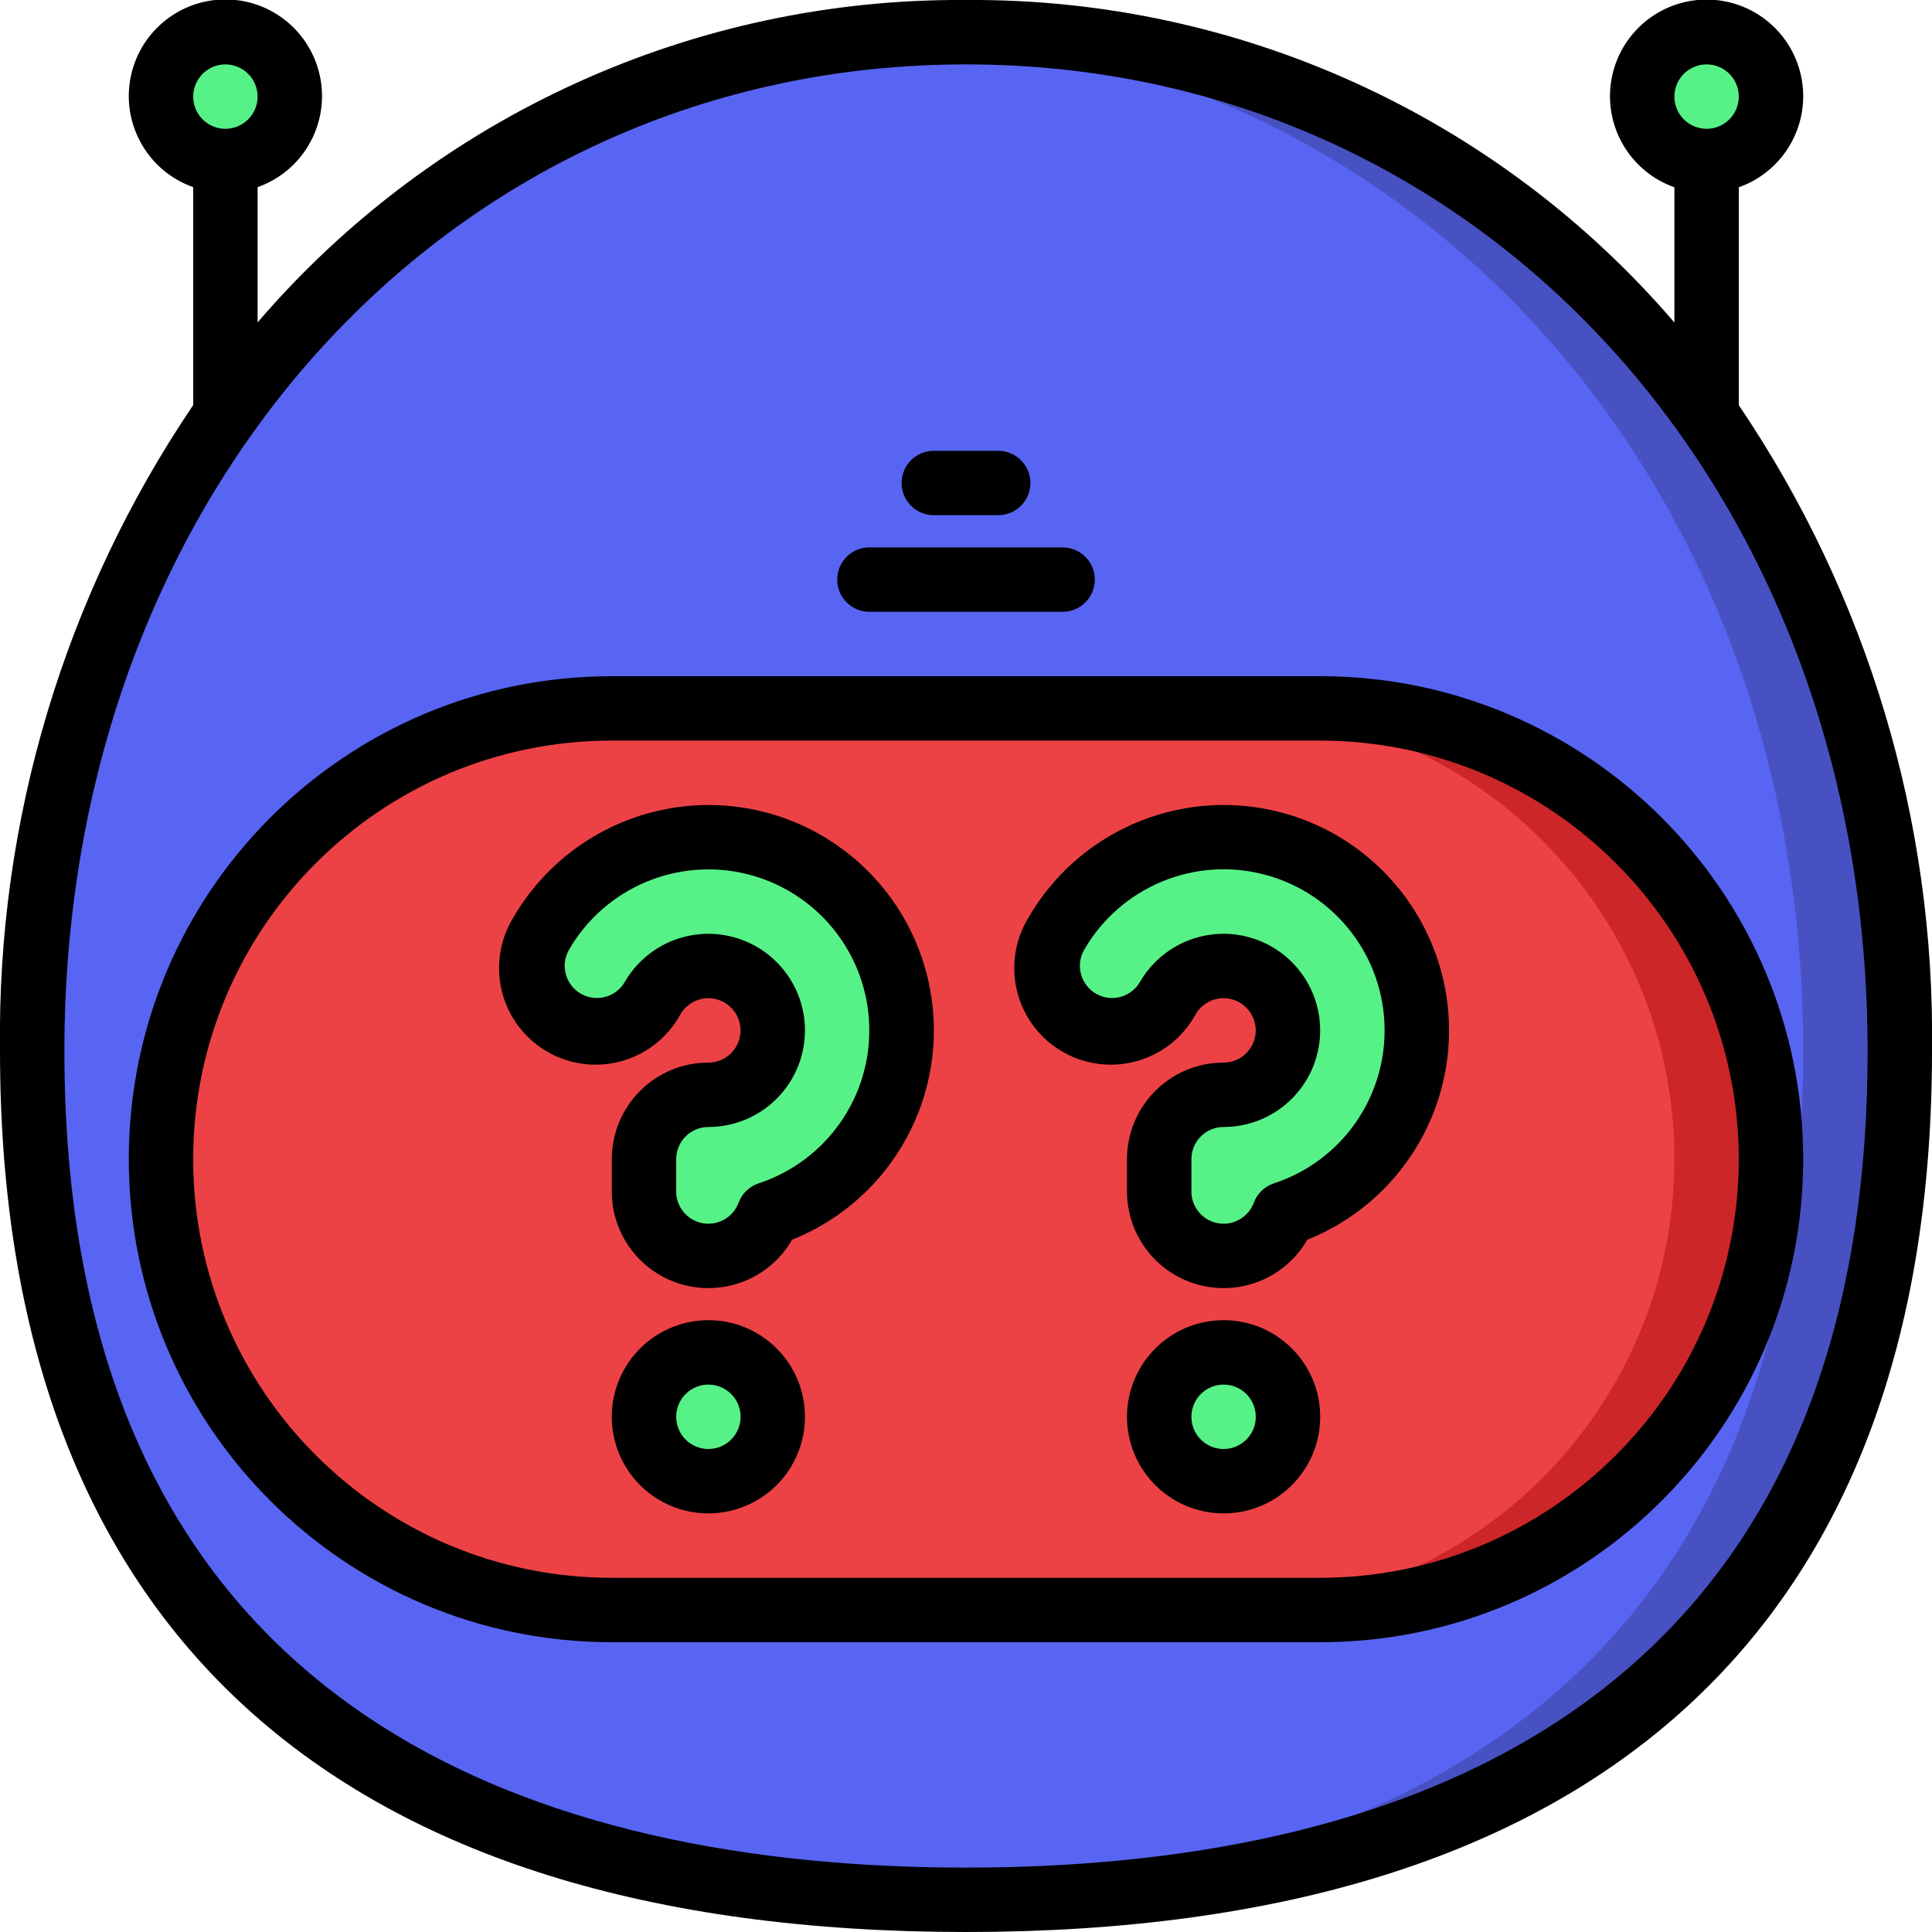 <svg xmlns="http://www.w3.org/2000/svg" xmlns:svgjs="http://svgjs.com/svgjs" xmlns:xlink="http://www.w3.org/1999/xlink" style="enable-background:new 0 0 512 512" width="512" height="512" x="0" y="0" version="1.1" viewBox="0 0 60 60" xml:space="preserve"><g><g xmlns="http://www.w3.org/2000/svg" id="Page-1" fill="none" fill-rule="evenodd"><g id="024---Bot-Question" fill-rule="nonzero" transform="translate(-1 -1)"><path id="Shape" fill="#5865f2" d="m60 33.636c0 19.773-12.984 26.364-29 26.364s-29-6.591-29-26.364c0-18.454 12.984-31.636 29-31.636s29 13.182 29 31.636z" data-original="#f5f5f5"/><path id="Shape" fill="#4751c2" d="m31 2c-.503 0-1.003.013-1.5.039 15.319.8 27.5 13.723 27.5 31.6 0 19.149-12.181 25.934-27.5 26.341.497.013.997.02 1.5.02 16.016 0 29-6.591 29-26.364 0-18.454-12.984-31.636-29-31.636z" data-original="#cfd8dc"/><rect id="Rectangle-path" width="50" height="28" x="6" y="23" fill="#ed4245" data-original="#607d8b" rx="14"/><path id="Shape" fill="#cc2629" d="m42 23h-3c7.732 0 14 6.268 14 14s-6.268 14-14 14h3c7.732-0 14-6.268 14-14s-6.268-14-14-14z" data-original="#37474f"/><circle id="Oval" cx="8" cy="4" r="2" fill="#57f287" data-original="#02a9f4"/><circle id="Oval" cx="54" cy="4" r="2" fill="#57f287" data-original="#02a9f4"/><circle id="Oval" cx="23" cy="45" r="2" fill="#57f287" data-original="#02a9f4"/><path id="Shape" fill="#57f287" d="m23 40c-1.105 0-2-.895-2-2v-1c0-1.105.895-2 2-2 .97-0 1.801-.698 1.969-1.653.168-.956-.374-1.894-1.286-2.226-.912-.332-1.931.039-2.416.879-.552.957-1.776 1.286-2.733.734s-1.286-1.776-.734-2.733c1.337-2.316 4.045-3.467 6.641-2.823 2.595.644 4.451 2.928 4.551 5.6.099 2.672-1.582 5.088-4.122 5.923-.292.781-1.037 1.299-1.87 1.3z" data-original="#02a9f4"/><circle id="Oval" cx="39" cy="45" r="2" fill="#57f287" data-original="#02a9f4"/><path id="Shape" fill="#57f287" d="m39 40c-1.105 0-2-.895-2-2v-1c0-1.105.895-2 2-2 .97-0 1.801-.698 1.969-1.653.168-.956-.374-1.894-1.286-2.226-.912-.332-1.931.039-2.416.879-.357.619-1.018 1.001-1.733 1.001-.715 0-1.376-.381-1.734-1-.358-.619-.358-1.382-.001-2.001 1.337-2.316 4.045-3.467 6.641-2.823 2.595.644 4.451 2.928 4.551 5.6.099 2.672-1.582 5.088-4.122 5.923-.292.781-1.037 1.299-1.87 1.3z" data-original="#02a9f4"/><g fill="#000"><path id="Shape" fill="#000" d="m20 22c-8.284 0-15 6.716-15 15s6.716 15 15 15h22c8.284 0 15-6.716 15-15s-6.716-15-15-15zm35 15c-.008 7.176-5.824 12.992-13 13h-22c-7.18 0-13-5.82-13-13s5.82-13 13-13h22c7.176.008 12.992 5.824 13 13z" data-original="#000000"/><path id="Shape" fill="#000" d="m28 20h6c.552 0 1-.448 1-1s-.448-1-1-1h-6c-.552 0-1 .448-1 1s.448 1 1 1z" data-original="#000000"/><path id="Shape" fill="#000" d="m30 17h2c.552 0 1-.448 1-1s-.448-1-1-1h-2c-.552 0-1 .448-1 1s.448 1 1 1z" data-original="#000000"/><path id="Shape" fill="#000" d="m55 6.816c1.378-.487 2.204-1.896 1.957-3.336s-1.496-2.493-2.957-2.493-2.71 1.053-2.957 2.493.579 2.849 1.957 3.336v4.2c-5.502-6.413-13.55-10.078-22-10.016-8.449-.063-16.497 3.6-22 10.012v-4.2c1.378-.487 2.204-1.896 1.957-3.336s-1.496-2.493-2.957-2.493-2.71 1.053-2.957 2.493.579 2.849 1.957 3.336v6.768c-4.003 5.915-6.097 12.915-6 20.056 0 17.902 10.374 27.364 30 27.364s30-9.462 30-27.364c.096-7.14-1.998-14.138-6-20.052zm-1-3.816c.552 0 1 .448 1 1s-.448 1-1 1-1-.448-1-1 .448-1 1-1zm-46 0c.552 0 1 .448 1 1s-.448 1-1 1-1-.448-1-1 .448-1 1-1zm23 56c-12.773 0-28-4.4-28-25.364 0-17.465 12.038-30.636 28-30.636s28 13.171 28 30.636c0 20.964-15.227 25.364-28 25.364z" data-original="#000000"/><path id="Shape" fill="#000" d="m23 42c-1.213 0-2.307.731-2.772 1.852s-.208 2.411.65 3.269c.858.858 2.148 1.115 3.269.65s1.852-1.558 1.852-2.772c0-1.657-1.343-3-3-3zm0 4c-.552 0-1-.448-1-1s.448-1 1-1 1 .448 1 1-.448 1-1 1z" data-original="#000000"/><path id="Shape" fill="#000" d="m23 26c-2.5.005-4.808 1.338-6.062 3.5-.568.93-.588 2.094-.051 3.043.537.948 1.546 1.531 2.635 1.522 1.09-.009 2.089-.608 2.61-1.565.243-.42.752-.606 1.207-.44s.727.634.644 1.112c-.084.478-.498.827-.983.828-1.657 0-3 1.343-3 3v1c-.002 1.359.911 2.55 2.224 2.901 1.313.352 2.698-.223 3.376-1.401 3.117-1.246 4.91-4.528 4.276-7.824-.635-3.296-3.519-5.677-6.876-5.676zm1.561 11.75c-.288.095-.517.316-.623.6-.168.455-.638.724-1.116.637-.477-.086-.824-.502-.822-.987v-1c0-.552.448-1 1-1 1.456-.001 2.701-1.047 2.953-2.48.252-1.434-.561-2.841-1.929-3.339-1.368-.498-2.896.059-3.624 1.319-.278.474-.887.635-1.363.36-.476-.275-.641-.882-.369-1.36 1.114-1.93 3.371-2.889 5.534-2.353 2.163.537 3.709 2.44 3.792 4.667.083 2.227-1.318 4.24-3.435 4.936z" data-original="#000000"/><path id="Shape" fill="#000" d="m39 42c-1.657 0-3 1.343-3 3s1.343 3 3 3 3-1.343 3-3-1.343-3-3-3zm0 4c-.552 0-1-.448-1-1s.448-1 1-1 1 .448 1 1-.448 1-1 1z" data-original="#000000"/><path id="Shape" fill="#000" d="m32.938 29.5c-.568.93-.588 2.094-.051 3.043.537.948 1.546 1.531 2.635 1.522 1.09-.009 2.089-.608 2.61-1.565.243-.42.752-.606 1.207-.44s.727.634.644 1.112c-.084.478-.498.827-.983.828-1.657 0-3 1.343-3 3v1c-.002 1.359.911 2.55 2.224 2.901 1.313.352 2.698-.223 3.376-1.401 2.847-1.138 4.622-3.996 4.38-7.052s-2.444-5.6-5.435-6.276c-2.99-.676-6.073.673-7.606 3.328zm11.062 3.5c.002 2.161-1.385 4.078-3.439 4.75-.288.095-.517.316-.623.6-.168.455-.638.724-1.116.637-.477-.086-.824-.502-.822-.987v-1c0-.552.448-1 1-1 1.456-.001 2.701-1.047 2.953-2.48.252-1.434-.561-2.841-1.929-3.339-1.368-.498-2.896.059-3.624 1.319-.278.474-.887.635-1.363.36-.476-.275-.641-.882-.369-1.36 1.131-1.962 3.439-2.919 5.626-2.333 2.187.586 3.708 2.569 3.706 4.833z" data-original="#000000"/></g></g></g></g></svg>